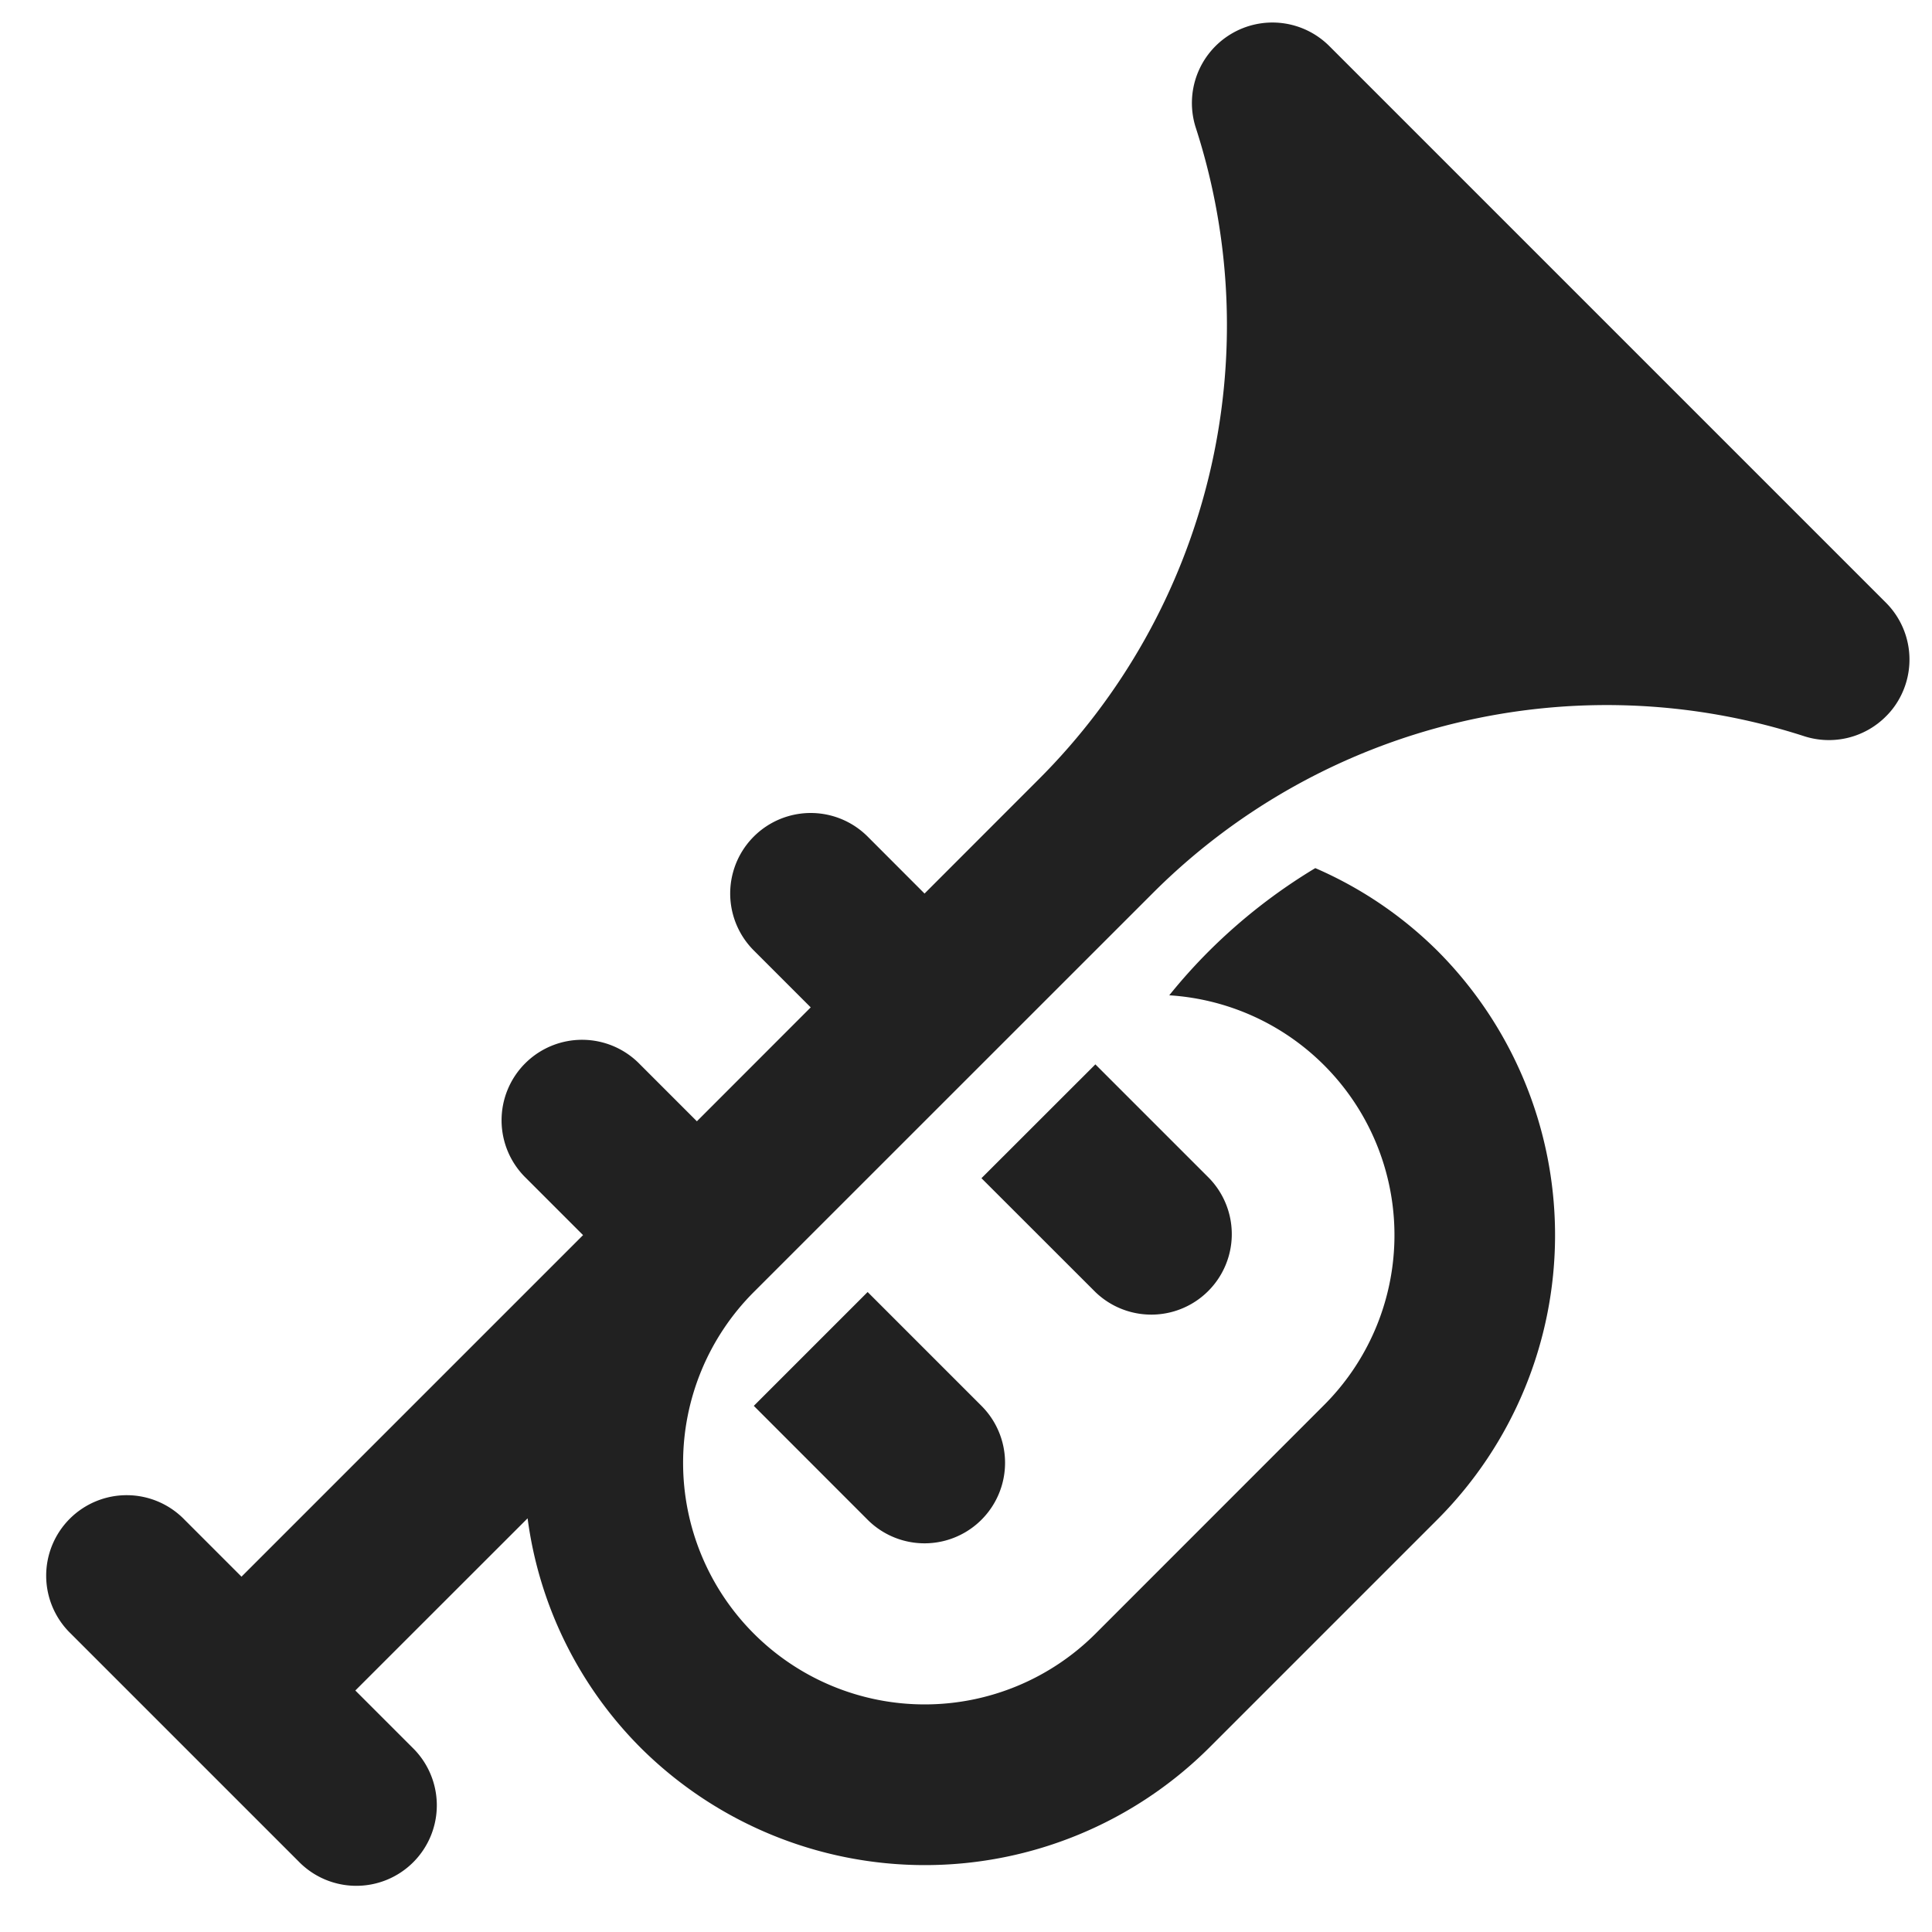<svg xmlns="http://www.w3.org/2000/svg" height="24" width="24" viewBox="0 0 24 24"><title>trumpet</title><g fill="#212121" class="nc-icon-wrapper"><path d="M9.364,17.464l1.414,1.415a1,1,0,1,0,1.414-1.415L10.778,16.05Z" fill="#212121" data-color="color-2"></path><path d="M12.192,14.636l1.415,1.414a1,1,0,0,0,1.414-1.414l-1.414-1.414Z" fill="#212121" data-color="color-2"></path><path d="M15.286.426a1,1,0,0,0-.432,1.159,7.973,7.973,0,0,1-1.955,8.1L11.485,11.1l-.707-.708a1,1,0,0,0-1.414,1.415l.707.707L8.657,13.929l-.707-.707a1,1,0,1,0-1.414,1.414l.707.707L3,19.586l-.707-.707A1,1,0,1,0,.879,20.293l2.828,2.828a1,1,0,1,0,1.414-1.414L4.414,21l2.14-2.139a4.951,4.951,0,0,0,1.4,2.846,5.006,5.006,0,0,0,7.071,0l2.828-2.828a5,5,0,0,0,0-7.071,4.937,4.937,0,0,0-1.514-1.024,6.928,6.928,0,0,0-1.314,1.024,6.842,6.842,0,0,0-.5.556,2.985,2.985,0,0,1,1.913,5.1l-2.828,2.829A3,3,0,1,1,9.364,16.05l4.95-4.949a7.973,7.973,0,0,1,8.1-1.955A1,1,0,0,0,23.427,8.9a.956.956,0,0,0,.147-.186,1,1,0,0,0-.147-1.228L16.514.573A1,1,0,0,0,15.286.426Z" fill="#212121"></path></g></svg>